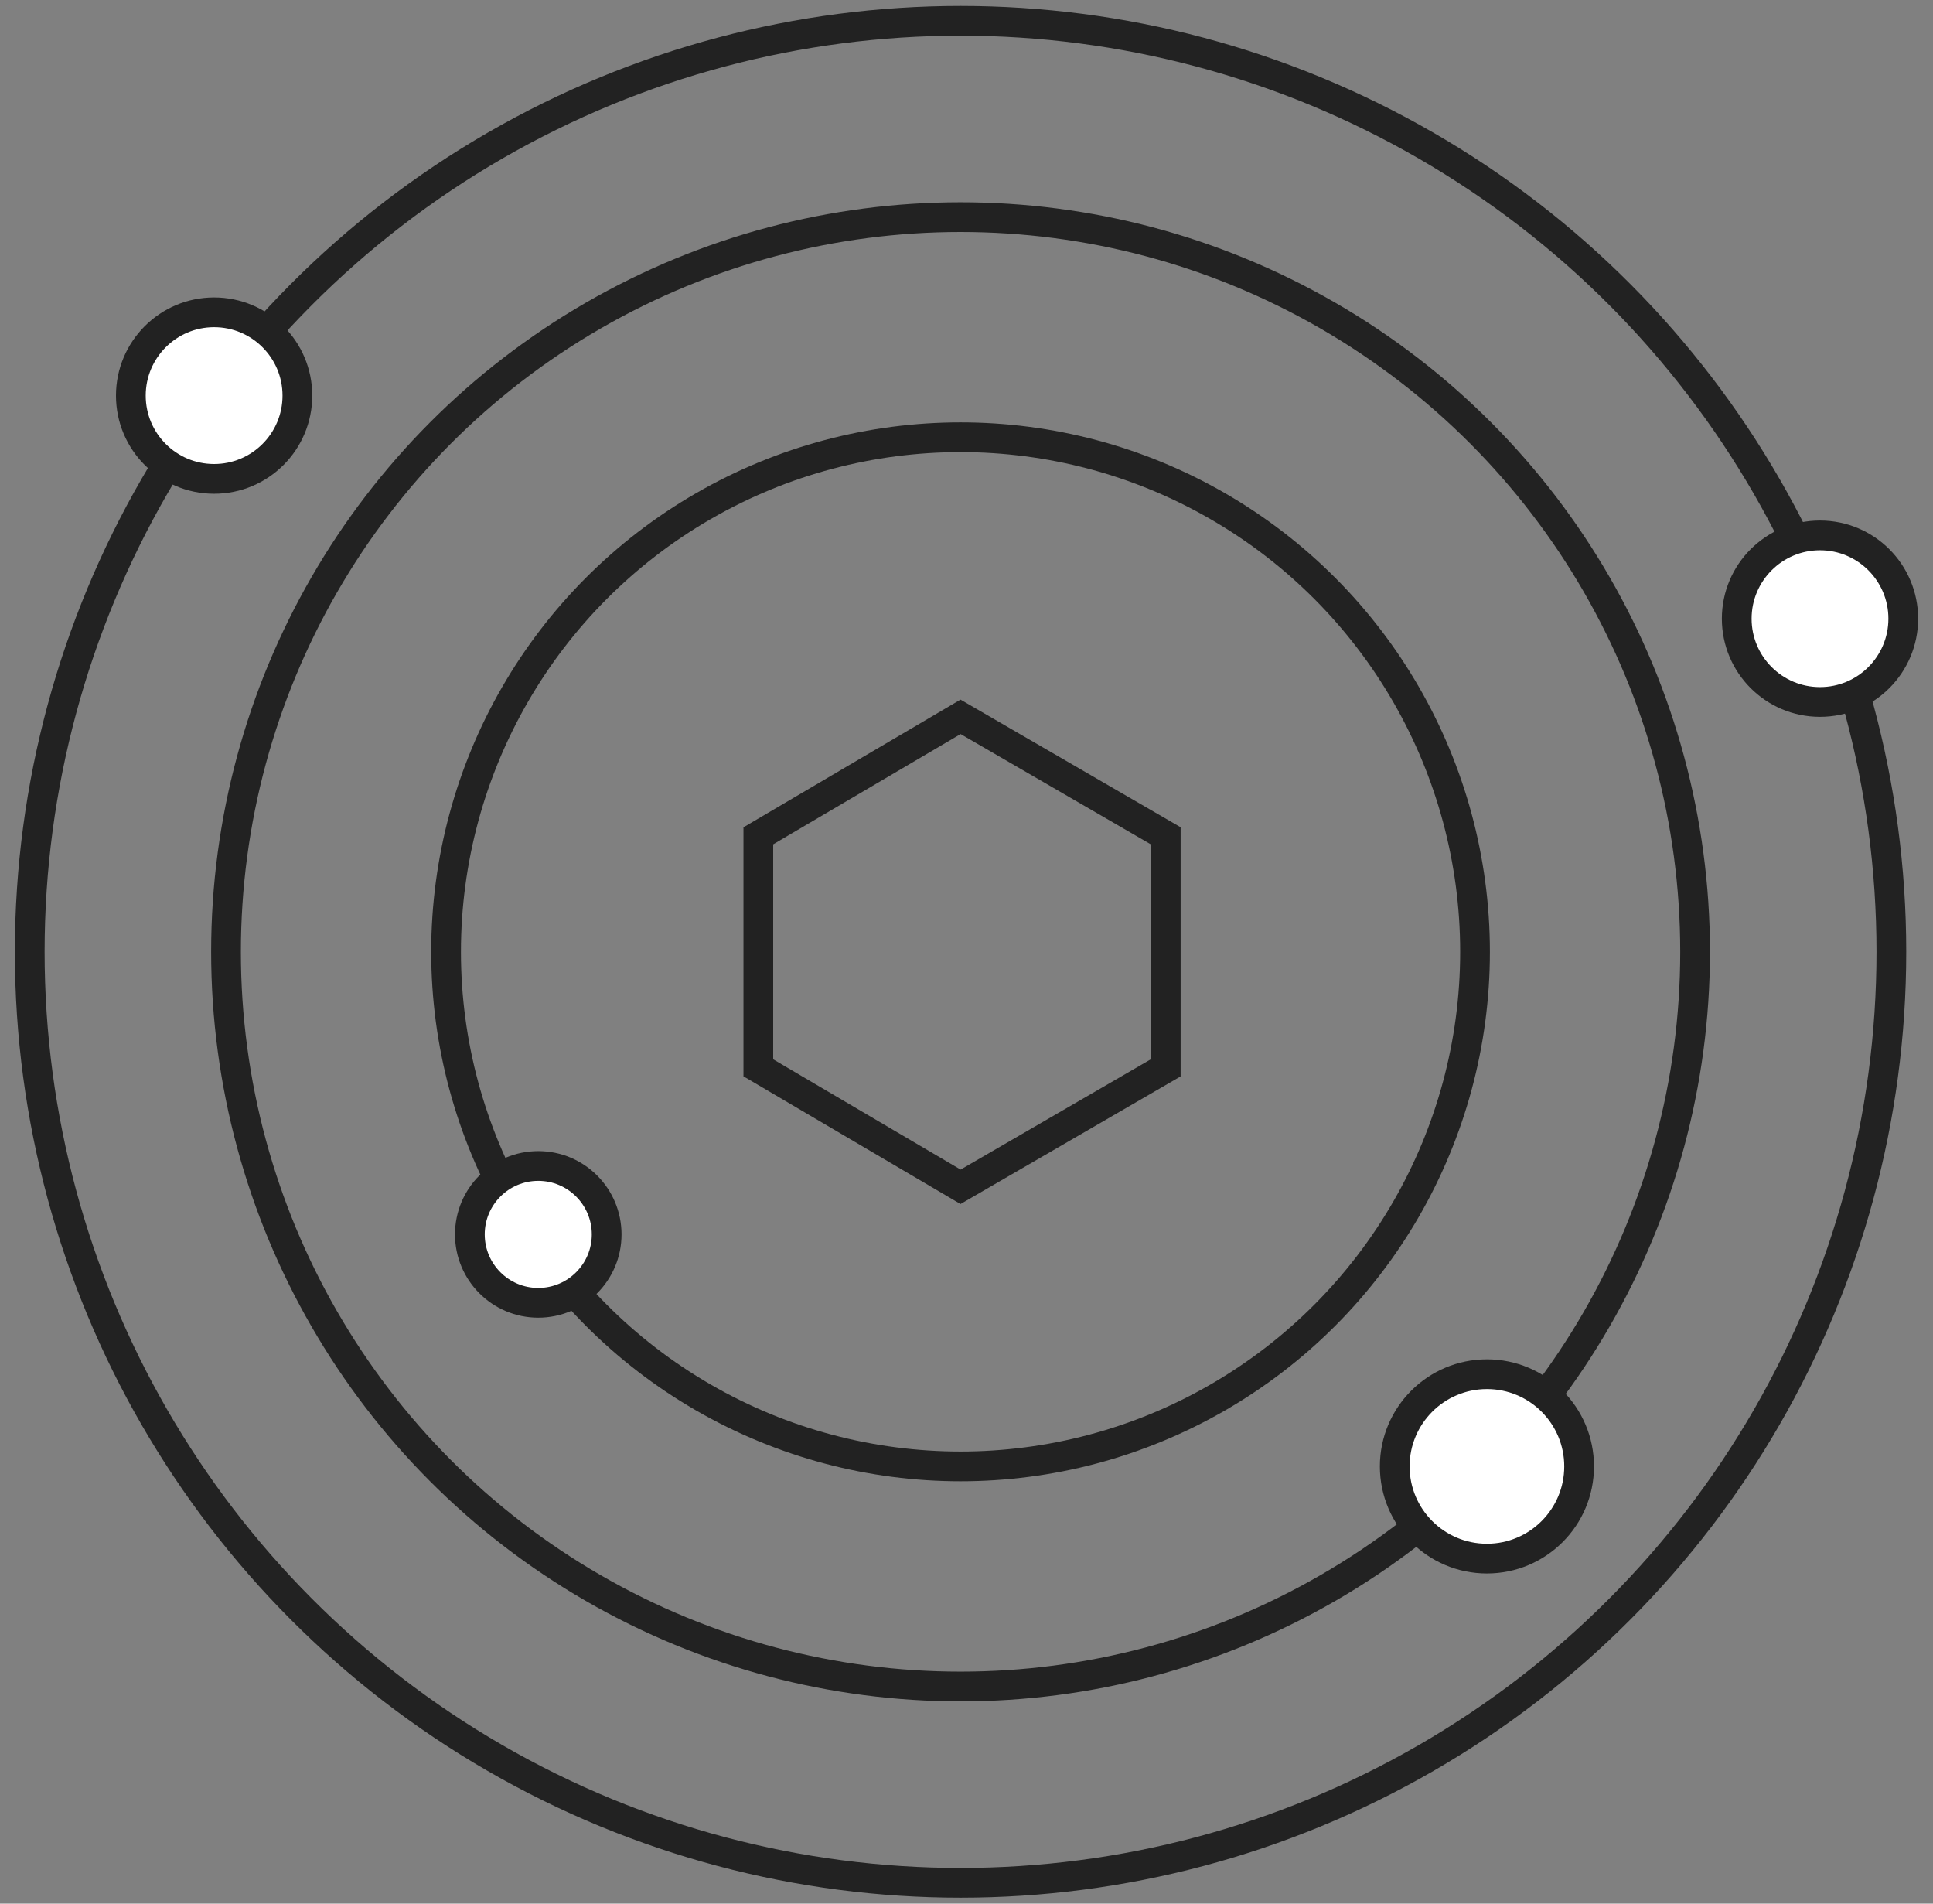 <?xml version="1.0" encoding="utf-8"?>
<!-- Generator: Adobe Illustrator 19.1.0, SVG Export Plug-In . SVG Version: 6.00 Build 0)  -->
<svg version="1.1" id="Layer_1" xmlns="http://www.w3.org/2000/svg" xmlns:xlink="http://www.w3.org/1999/xlink" x="0px" y="0px"
	 viewBox="0 0 65 64" style="enable-background:new 0 0 65 64;" xml:space="preserve">
<rect x="0" y="0" width="65" height="64" fill="#808080" stroke="none"/>
<style type="text/css">
	.st0{fill:none;stroke:#222222;stroke-linecap:round;stroke-miterlimit:10;}
	.st1{fill:#FFFFFF;stroke:#222222;stroke-miterlimit:10;}
</style>
<g>
	<polygon class="st0" points="25.5,28.1 32.3,24.1 39.2,28.1 39.2,35.9 32.3,39.9 25.5,35.9 	"/>
	<circle class="st0" cx="32.3" cy="32" r="17.3"/>
	<circle class="st0" cx="32.3" cy="32" r="24.7"/>
	<circle class="st0" cx="32.3" cy="32" r="31.3"/>
	<circle id="XMLID_109_" class="st1" cx="18.1" cy="41.5" r="2.3"/>
	<circle id="XMLID_115_" class="st1" cx="50" cy="49.3" r="3.1"/>
	<circle id="XMLID_116_" class="st1" cx="61.2" cy="20.8" r="2.8"/>
	<circle id="XMLID_118_" class="st1" cx="7.2" cy="13.3" r="2.8"/>
</g>
</svg>
